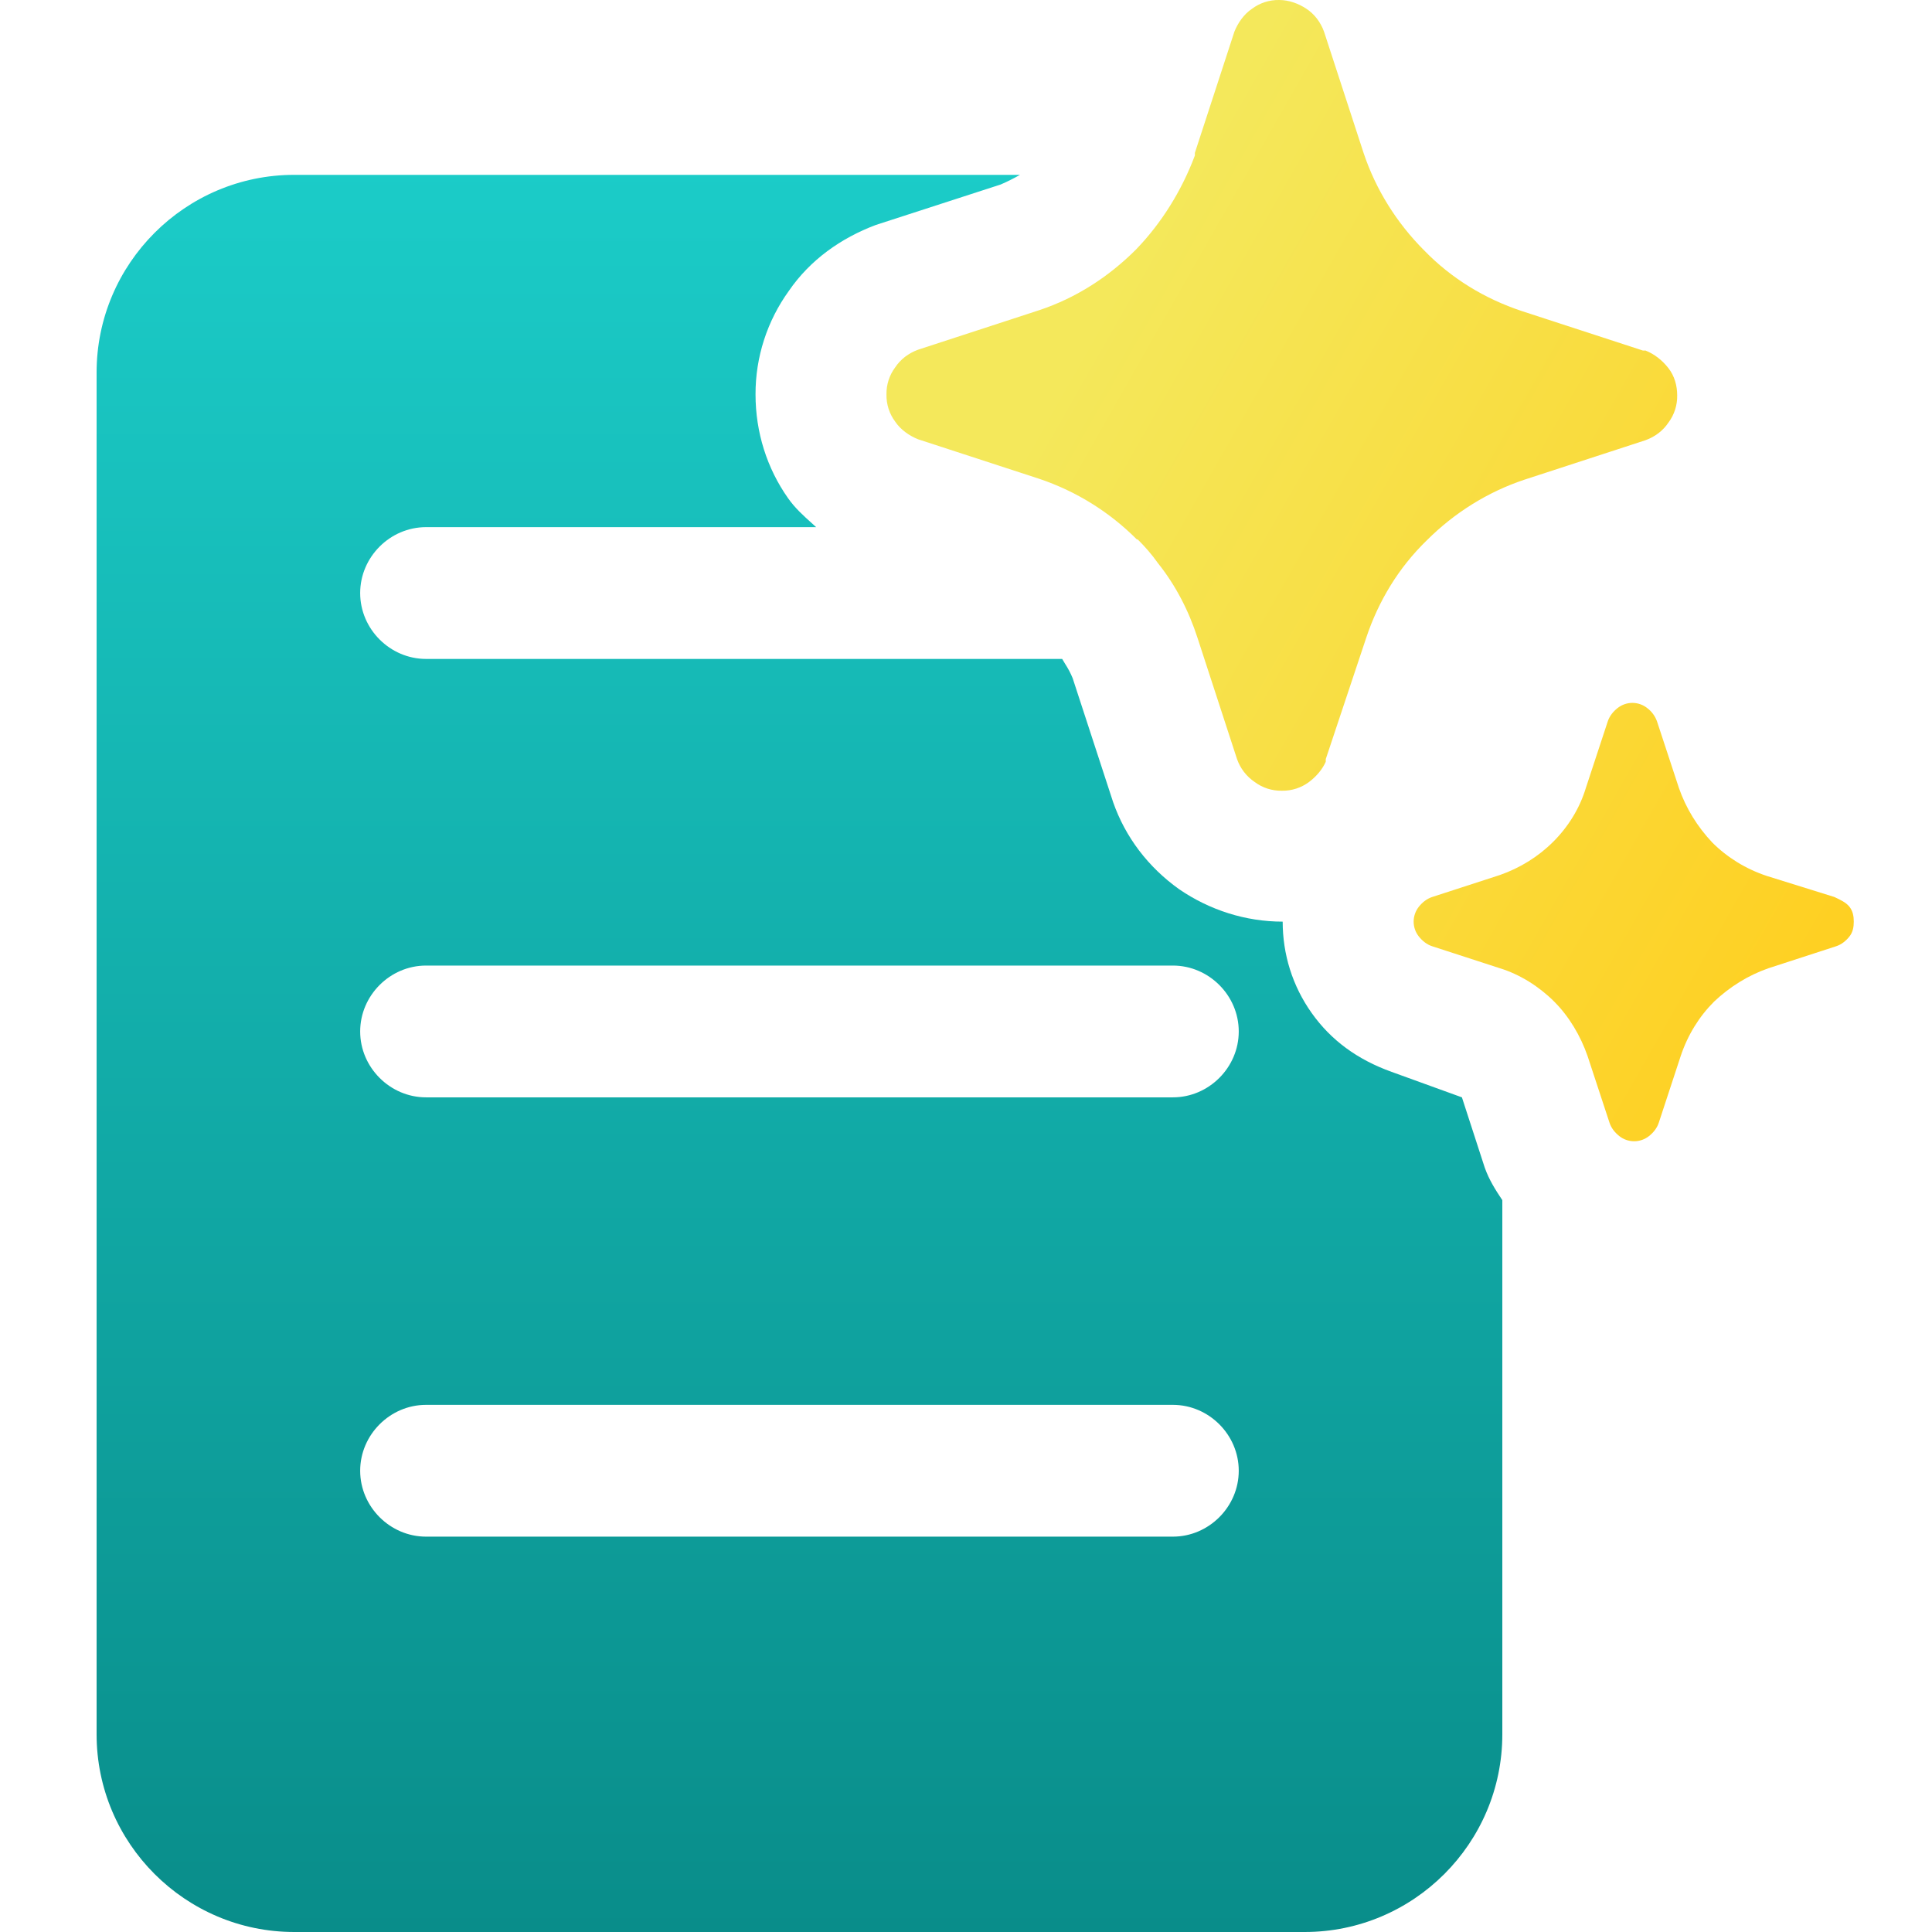 <svg width="80" height="80" viewBox="0 0 80 80" fill="none" xmlns="http://www.w3.org/2000/svg">
<g clip-path="url(#clip0_8427_18682)">
<path d="M60.535 45.439L61.48 48.349C61.662 48.859 61.917 49.259 62.208 49.696V71.814C62.208 76.326 58.534 80 54.023 80H12.185C7.674 80 4 76.326 4 71.814V15.425C4 10.914 7.674 7.24 12.185 7.24H42.235C41.981 7.386 41.69 7.531 41.435 7.64L36.269 9.314C34.814 9.859 33.541 10.769 32.667 12.042C31.764 13.291 31.279 14.794 31.285 16.335C31.285 17.899 31.758 19.391 32.631 20.628C32.915 21.035 33.279 21.363 33.632 21.679L33.795 21.828H17.642C16.151 21.828 14.914 23.065 14.914 24.557C14.914 26.049 16.151 27.285 17.642 27.285H43.982L44.109 27.496C44.231 27.683 44.334 27.88 44.418 28.086L46.092 33.215C46.601 34.67 47.547 35.907 48.82 36.817C50.093 37.69 51.585 38.163 53.113 38.163C53.113 39.509 53.513 40.819 54.314 41.947C55.114 43.074 56.205 43.875 57.624 44.384L60.535 45.439ZM17.642 63.629H48.566C50.057 63.629 51.294 62.392 51.294 60.901C51.294 59.409 50.057 58.172 48.566 58.172H17.642C16.151 58.172 14.914 59.409 14.914 60.901C14.914 62.392 16.151 63.629 17.642 63.629ZM17.642 45.439H48.566C50.057 45.439 51.294 44.202 51.294 42.711C51.294 41.219 50.057 39.982 48.566 39.982H17.642C16.151 39.982 14.914 41.219 14.914 42.711C14.914 44.202 16.151 45.439 17.642 45.439Z" fill="url(#paint0_linear_8427_18682)"/>
<path fill-rule="evenodd" clip-rule="evenodd" d="M47.949 23.32C47.694 22.956 47.403 22.629 47.112 22.338H47.076C45.942 21.199 44.56 20.34 43.038 19.828L38.017 18.19C37.653 18.045 37.289 17.79 37.071 17.463C36.827 17.138 36.699 16.741 36.707 16.335C36.699 15.929 36.827 15.532 37.071 15.207C37.289 14.88 37.617 14.625 38.017 14.48L43.038 12.842C44.566 12.333 45.911 11.46 47.039 10.332C48.094 9.241 48.931 7.895 49.477 6.44V6.33L51.114 1.31C51.259 0.946 51.514 0.582 51.842 0.364C52.166 0.12 52.563 -0.008 52.969 0C53.369 0 53.77 0.146 54.097 0.364C54.425 0.582 54.679 0.91 54.825 1.31L56.462 6.33C56.971 7.858 57.844 9.241 58.972 10.369C60.1 11.533 61.482 12.37 63.01 12.879L68.031 14.516H68.14C68.504 14.662 68.831 14.916 69.086 15.244C69.34 15.571 69.449 15.971 69.449 16.371C69.457 16.777 69.329 17.174 69.086 17.499C68.867 17.827 68.54 18.081 68.14 18.227L63.119 19.864C61.591 20.373 60.209 21.246 59.081 22.374C57.917 23.502 57.08 24.884 56.571 26.412L54.897 31.433V31.542C54.752 31.869 54.497 32.16 54.206 32.379C53.881 32.622 53.484 32.75 53.078 32.742C52.672 32.75 52.275 32.622 51.951 32.379C51.613 32.149 51.358 31.818 51.223 31.433L49.586 26.412C49.222 25.285 48.676 24.229 47.949 23.32ZM75.961 37.144L73.16 36.271C72.287 35.98 71.523 35.507 70.904 34.889C70.286 34.234 69.813 33.47 69.522 32.633L68.612 29.868C68.534 29.651 68.395 29.462 68.212 29.323C68.037 29.182 67.818 29.105 67.594 29.105C67.369 29.105 67.151 29.182 66.975 29.323C66.793 29.468 66.648 29.65 66.575 29.868L65.665 32.633C65.411 33.47 64.938 34.234 64.319 34.852C63.701 35.471 62.937 35.944 62.1 36.235L59.299 37.144C59.081 37.217 58.899 37.362 58.753 37.544C58.613 37.72 58.536 37.938 58.536 38.163C58.536 38.388 58.613 38.606 58.753 38.781C58.899 38.963 59.081 39.109 59.299 39.181L62.1 40.091C62.937 40.346 63.737 40.855 64.356 41.474C64.974 42.092 65.447 42.892 65.738 43.729L66.648 46.494C66.72 46.712 66.866 46.894 67.048 47.04C67.223 47.18 67.442 47.257 67.666 47.257C67.891 47.257 68.109 47.18 68.285 47.04C68.467 46.894 68.612 46.712 68.685 46.494L69.594 43.729C69.885 42.856 70.358 42.092 70.977 41.474C71.632 40.855 72.396 40.382 73.233 40.091L76.034 39.181C76.252 39.109 76.434 38.963 76.579 38.781C76.725 38.599 76.761 38.381 76.761 38.163C76.761 37.945 76.725 37.726 76.579 37.544C76.438 37.368 76.207 37.26 75.981 37.154L75.961 37.144Z" fill="url(#paint1_linear_8427_18682)"/>
</g>
<defs>
<linearGradient id="paint0_linear_8427_18682" x1="40.38" y1="0" x2="40.38" y2="80" gradientUnits="userSpaceOnUse">
<stop stop-color="#1DD2CE"/>
<stop offset="1" stop-color="#098D8A"/>
</linearGradient>
<linearGradient id="paint1_linear_8427_18682" x1="52.001" y1="1.6" x2="88.722" y2="22.473" gradientUnits="userSpaceOnUse">
<stop stop-color="#F4E85B"/>
<stop offset="1" stop-color="#FFCE1E"/>
</linearGradient>
<clipPath id="clip0_8427_18682">
<rect width="80" height="80" fill="white"/>
</clipPath>
</defs>
</svg>
